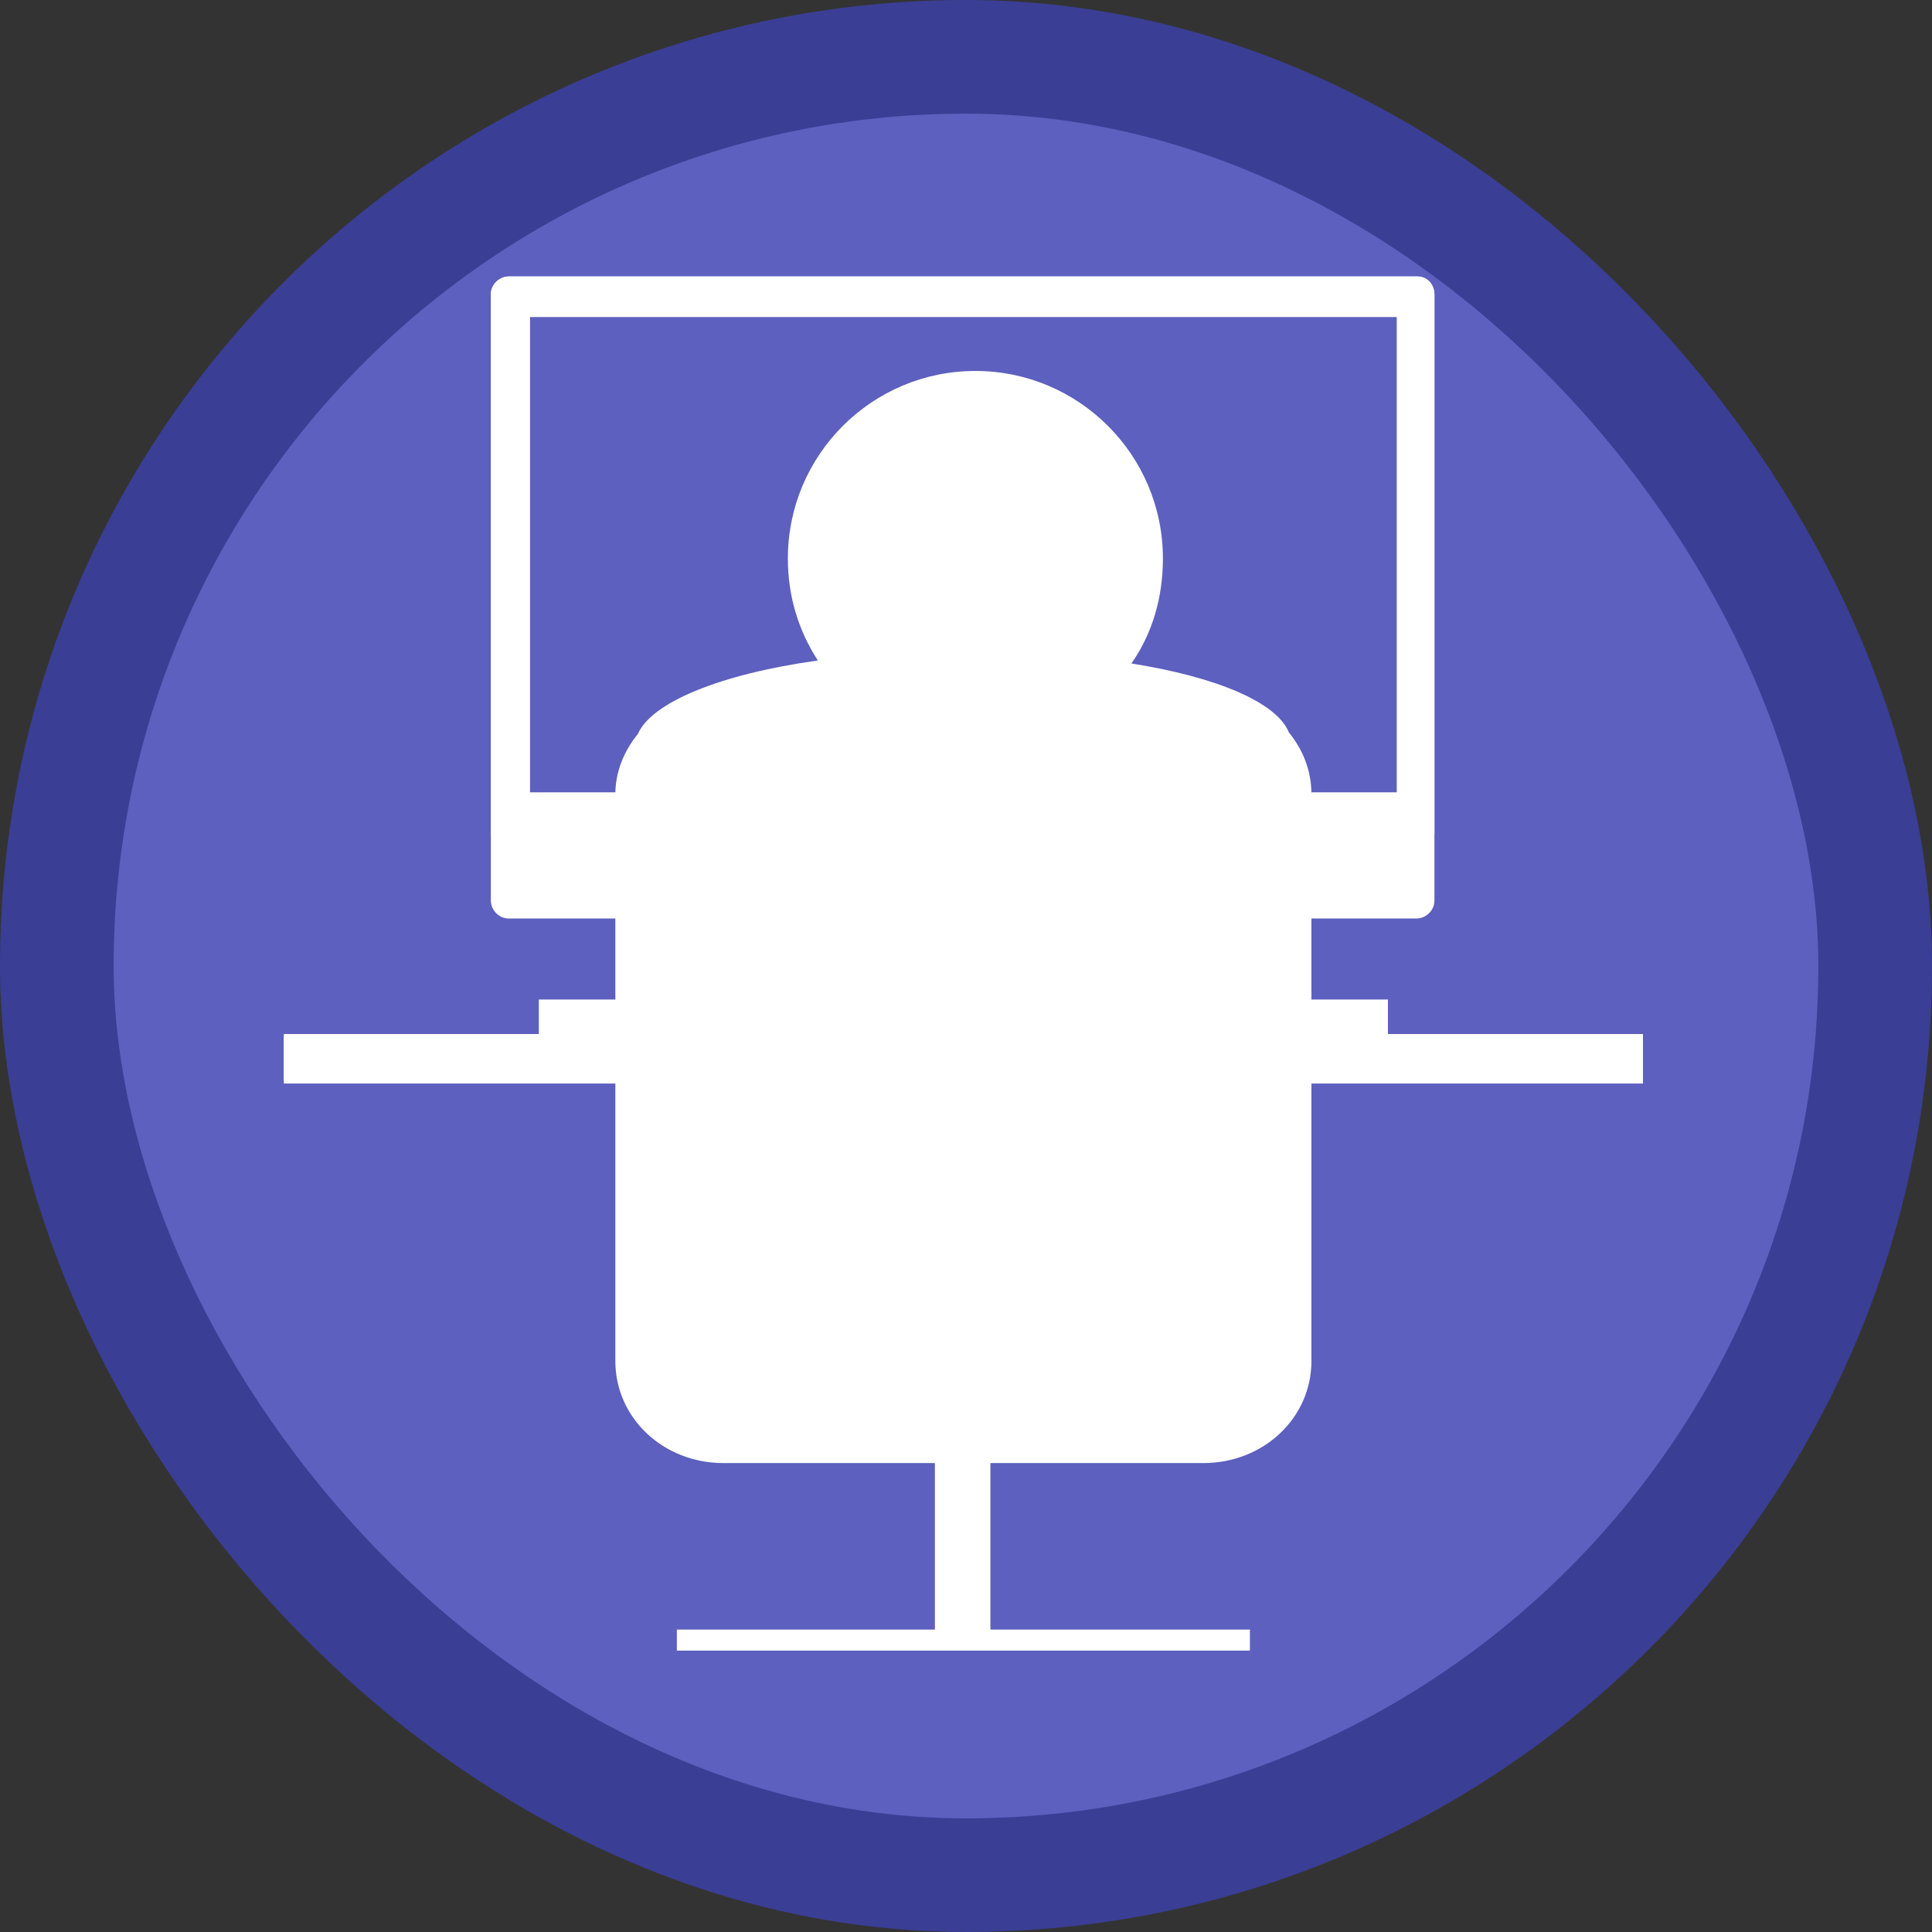 <?xml version="1.0" encoding="UTF-8"?>
<svg width="17" height="17" version="1.1" viewBox="0 0 17 17" xmlns="http://www.w3.org/2000/svg">
 <rect x="0" y="0" width="17" height="17" fill="#333333" stroke="none"/>
 <rect width="17" height="17" fill="none"/>
 <rect x="1" y="1" width="15" height="15" rx="7.5" ry="7.5" fill="#3b3e95" stroke="#3b3e95" stroke-linejoin="round" stroke-width="2"/>
 <rect x="1" y="1" width="15" height="15" rx="7.5" ry="7.5" fill="#5d60be"/>
 <g transform="matrix(.132 0 0 .132 1.877 1.931)" fill="#fff">
  <rect x="4.7" y="54.3" width="90.6" height="3.3"/>
  <polyline points="47.1 45.9 46.2 54.4 57 54.4 56.1 45.9"/>
  <path d="m80.3 3.8h-60.6c-0.6 0-1.2 0.5-1.2 1.2v40.4c0 0.6 0.5 1.2 1.2 1.2h60.5c0.6 0 1.2-0.5 1.2-1.2v-40.4c0-0.7-0.5-1.2-1.1-1.2zm-1.4 34.4h-57.8v-31.7h57.8z"/>
  <path d="m81.4 5c0-0.6-0.5-1.2-1.2-1.2h-60.5c-0.6 0-1.2 0.5-1.2 1.2v33.5 0.3 2.2h62.9v-2.2-0.3zm-2.5 33.2h-57.8v-31.7h57.8z"/>
  <path d="m71.7 34.2c-0.8-2-4.8-3.7-10.5-4.6 1.4-2 2.1-4.4 2.1-7 0-6.9-5.6-12.5-12.5-12.5s-12.5 5.6-12.5 12.5c0 2.5 0.7 4.8 2 6.8-6.5 0.9-11.1 2.8-12 4.9-0.9 1.1-1.5 2.5-1.5 4v0.1 37.7c0 3.8 3.2 6.8 7.2 6.8h14.1v11.1h-17.2v1.4h38.2v-1.4h-17.3v-11.1h14.2c4 0 7.2-3 7.2-6.8v-37.7-0.1c0-1.6-0.6-3-1.5-4.1z"/>
  <rect x="4.7" y="54.5" width="81.1" height="2.9"/>
  <rect x="21.7" y="52" width="56.6" height="2.4"/>
 </g>
</svg>
